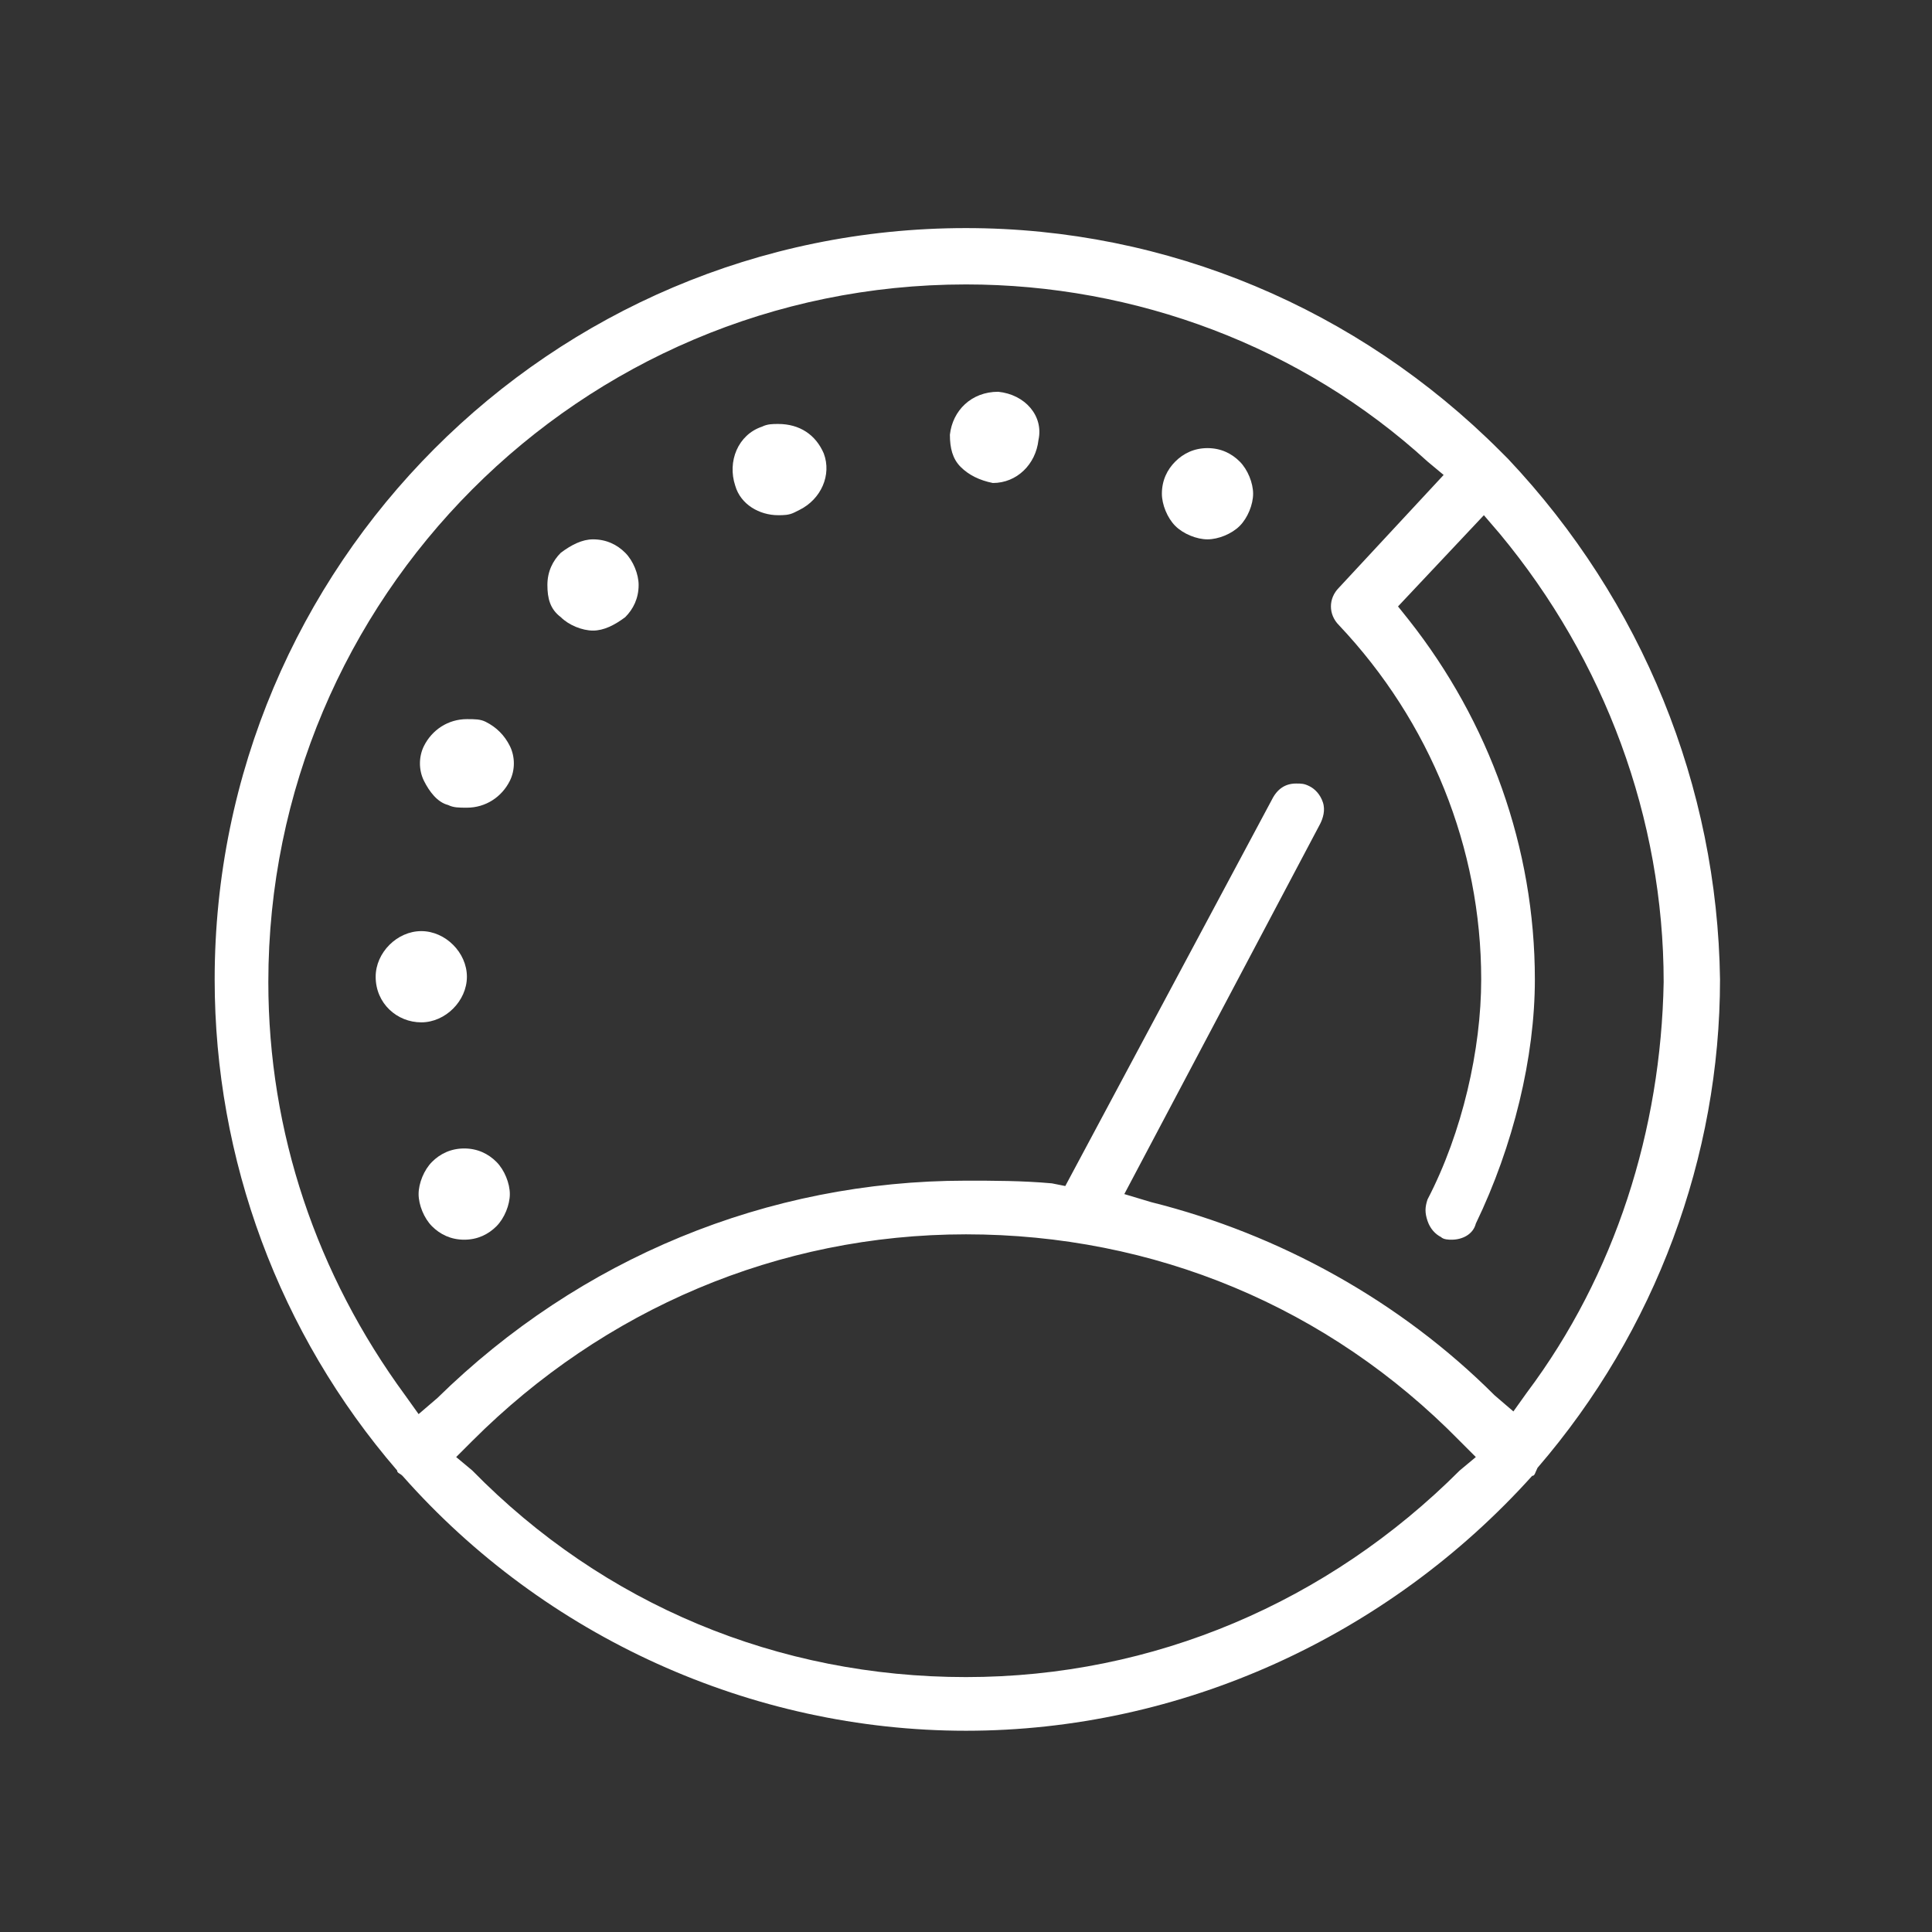<?xml version="1.0" encoding="utf-8"?>
<!-- Generator: Adobe Illustrator 22.1.0, SVG Export Plug-In . SVG Version: 6.00 Build 0)  -->
<svg version="1.1" id="Layer_1" xmlns="http://www.w3.org/2000/svg" xmlns:xlink="http://www.w3.org/1999/xlink" x="0px" y="0px"
	 viewBox="0 0 72 72" style="enable-background:new 0 0 72 72;" xml:space="preserve">
<rect x="0" y="0" width="72" height="72" fill="#333333" stroke="none"/>
<style type="text/css">
	.st0{fill:#FFFFFF;}
</style>
<g>
	<path class="st0" d="M56.2,17.1L56.2,17.1L56.2,17.1C56.1,17,56,16.9,56,16.9l0,0l-0.1-0.1C50.6,11.5,43.5,8.5,36,8.5
		c-15.5,0-28,12.6-28,28c0,6.7,2.4,13.2,6.8,18.3c0,0.1,0.1,0.1,0.2,0.2c5.3,6,13,9.5,21,9.5S51.7,61,57.1,55c0.1,0,0.1-0.1,0.2-0.3
		c4.4-5.1,6.8-11.6,6.8-18.2C64,29.3,61.2,22.4,56.2,17.1z M54.4,54.8C49.5,59.7,43,62.5,36,62.5s-13.5-2.7-18.4-7.7L17,54.3
		l0.6-0.6C22.5,48.8,29,46,36,46s13.5,2.7,18.4,7.7l0.6,0.6L54.4,54.8z M56.9,51.9l-0.5,0.7L55.7,52c-3.5-3.5-8-6-12.8-7.2l-1-0.3
		l7.3-13.8c0.1-0.2,0.2-0.5,0.1-0.8c-0.1-0.3-0.3-0.5-0.5-0.6s-0.3-0.1-0.5-0.1c-0.4,0-0.7,0.2-0.9,0.6l-7.7,14.4l-0.5-0.1
		C38.1,44,37,44,36,44c-7.4,0-14.4,2.9-19.7,8.1l-0.7,0.6L15.1,52c-3.3-4.5-5.1-9.8-5.1-15.4c0-14.3,11.6-26,26-26
		c6.3,0,12.5,2.3,17.2,6.6l0.6,0.5l-3.9,4.2c-0.4,0.4-0.4,1,0,1.4c3.4,3.6,5.3,8.3,5.3,13.2c0,2.6-0.7,5.7-2,8.2
		c-0.1,0.3-0.1,0.5,0,0.8s0.3,0.5,0.5,0.6c0.1,0.1,0.3,0.1,0.4,0.1c0.4,0,0.8-0.2,0.9-0.6c1.4-2.9,2.2-6.2,2.2-9.1
		c0-4.9-1.7-9.6-4.7-13.4l-0.4-0.5l3.2-3.4l0.6,0.7c3.9,4.7,6.1,10.6,6.1,16.7C61.9,42.1,60.2,47.5,56.9,51.9z"/>
	<path class="st0" d="M45,16.7c-0.5,0-0.9,0.2-1.2,0.5s-0.5,0.7-0.5,1.2c0,0.4,0.2,0.9,0.5,1.2c0.3,0.3,0.8,0.5,1.2,0.5
		s0.9-0.2,1.2-0.5s0.5-0.8,0.5-1.2c0-0.4-0.2-0.9-0.5-1.2S45.5,16.7,45,16.7z"/>
	<path class="st0" d="M29,15.8c-0.2,0-0.4,0-0.6,0.1c-0.9,0.3-1.3,1.3-1,2.2c0.2,0.7,0.9,1.1,1.6,1.1c0.2,0,0.4,0,0.6-0.1l0.2-0.1
		c0.8-0.4,1.2-1.3,0.9-2.1C30.4,16.2,29.8,15.8,29,15.8z"/>
	<path class="st0" d="M37.2,14.6L37.2,14.6c-1,0-1.7,0.7-1.8,1.6c0,0.5,0.1,0.9,0.4,1.2c0.3,0.3,0.7,0.5,1.2,0.6l0,0
		c0.9,0,1.6-0.7,1.7-1.6C38.9,15.5,38.2,14.7,37.2,14.6z"/>
	<path class="st0" d="M18.1,26.9c-0.2-0.1-0.4-0.1-0.7-0.1c-0.7,0-1.3,0.4-1.6,1c-0.2,0.4-0.2,0.9,0,1.3s0.5,0.8,0.9,0.9
		c0.2,0.1,0.4,0.1,0.7,0.1c0.7,0,1.3-0.4,1.6-1c0.2-0.4,0.2-0.9,0-1.3S18.5,27.1,18.1,26.9z"/>
	<path class="st0" d="M15.7,38.1c0.9,0,1.7-0.8,1.7-1.7s-0.8-1.7-1.7-1.7c-0.9,0-1.7,0.8-1.7,1.7C14,37.4,14.8,38.1,15.7,38.1
		L15.7,38.1z"/>
	<path class="st0" d="M22.1,20.1c-0.4,0-0.8,0.2-1.2,0.5c-0.3,0.3-0.5,0.7-0.5,1.2s0.1,0.9,0.5,1.2c0.3,0.3,0.8,0.5,1.2,0.5
		c0.4,0,0.8-0.2,1.2-0.5c0.3-0.3,0.5-0.7,0.5-1.2c0-0.4-0.2-0.9-0.5-1.2C23,20.3,22.6,20.1,22.1,20.1z"/>
	<path class="st0" d="M17.3,42.8c-0.5,0-0.9,0.2-1.2,0.5c-0.3,0.3-0.5,0.8-0.5,1.2s0.2,0.9,0.5,1.2c0.3,0.3,0.7,0.5,1.2,0.5
		s0.9-0.2,1.2-0.5c0.3-0.3,0.5-0.8,0.5-1.2s-0.2-0.9-0.5-1.2S17.8,42.8,17.3,42.8z"/>
</g>
</svg>
